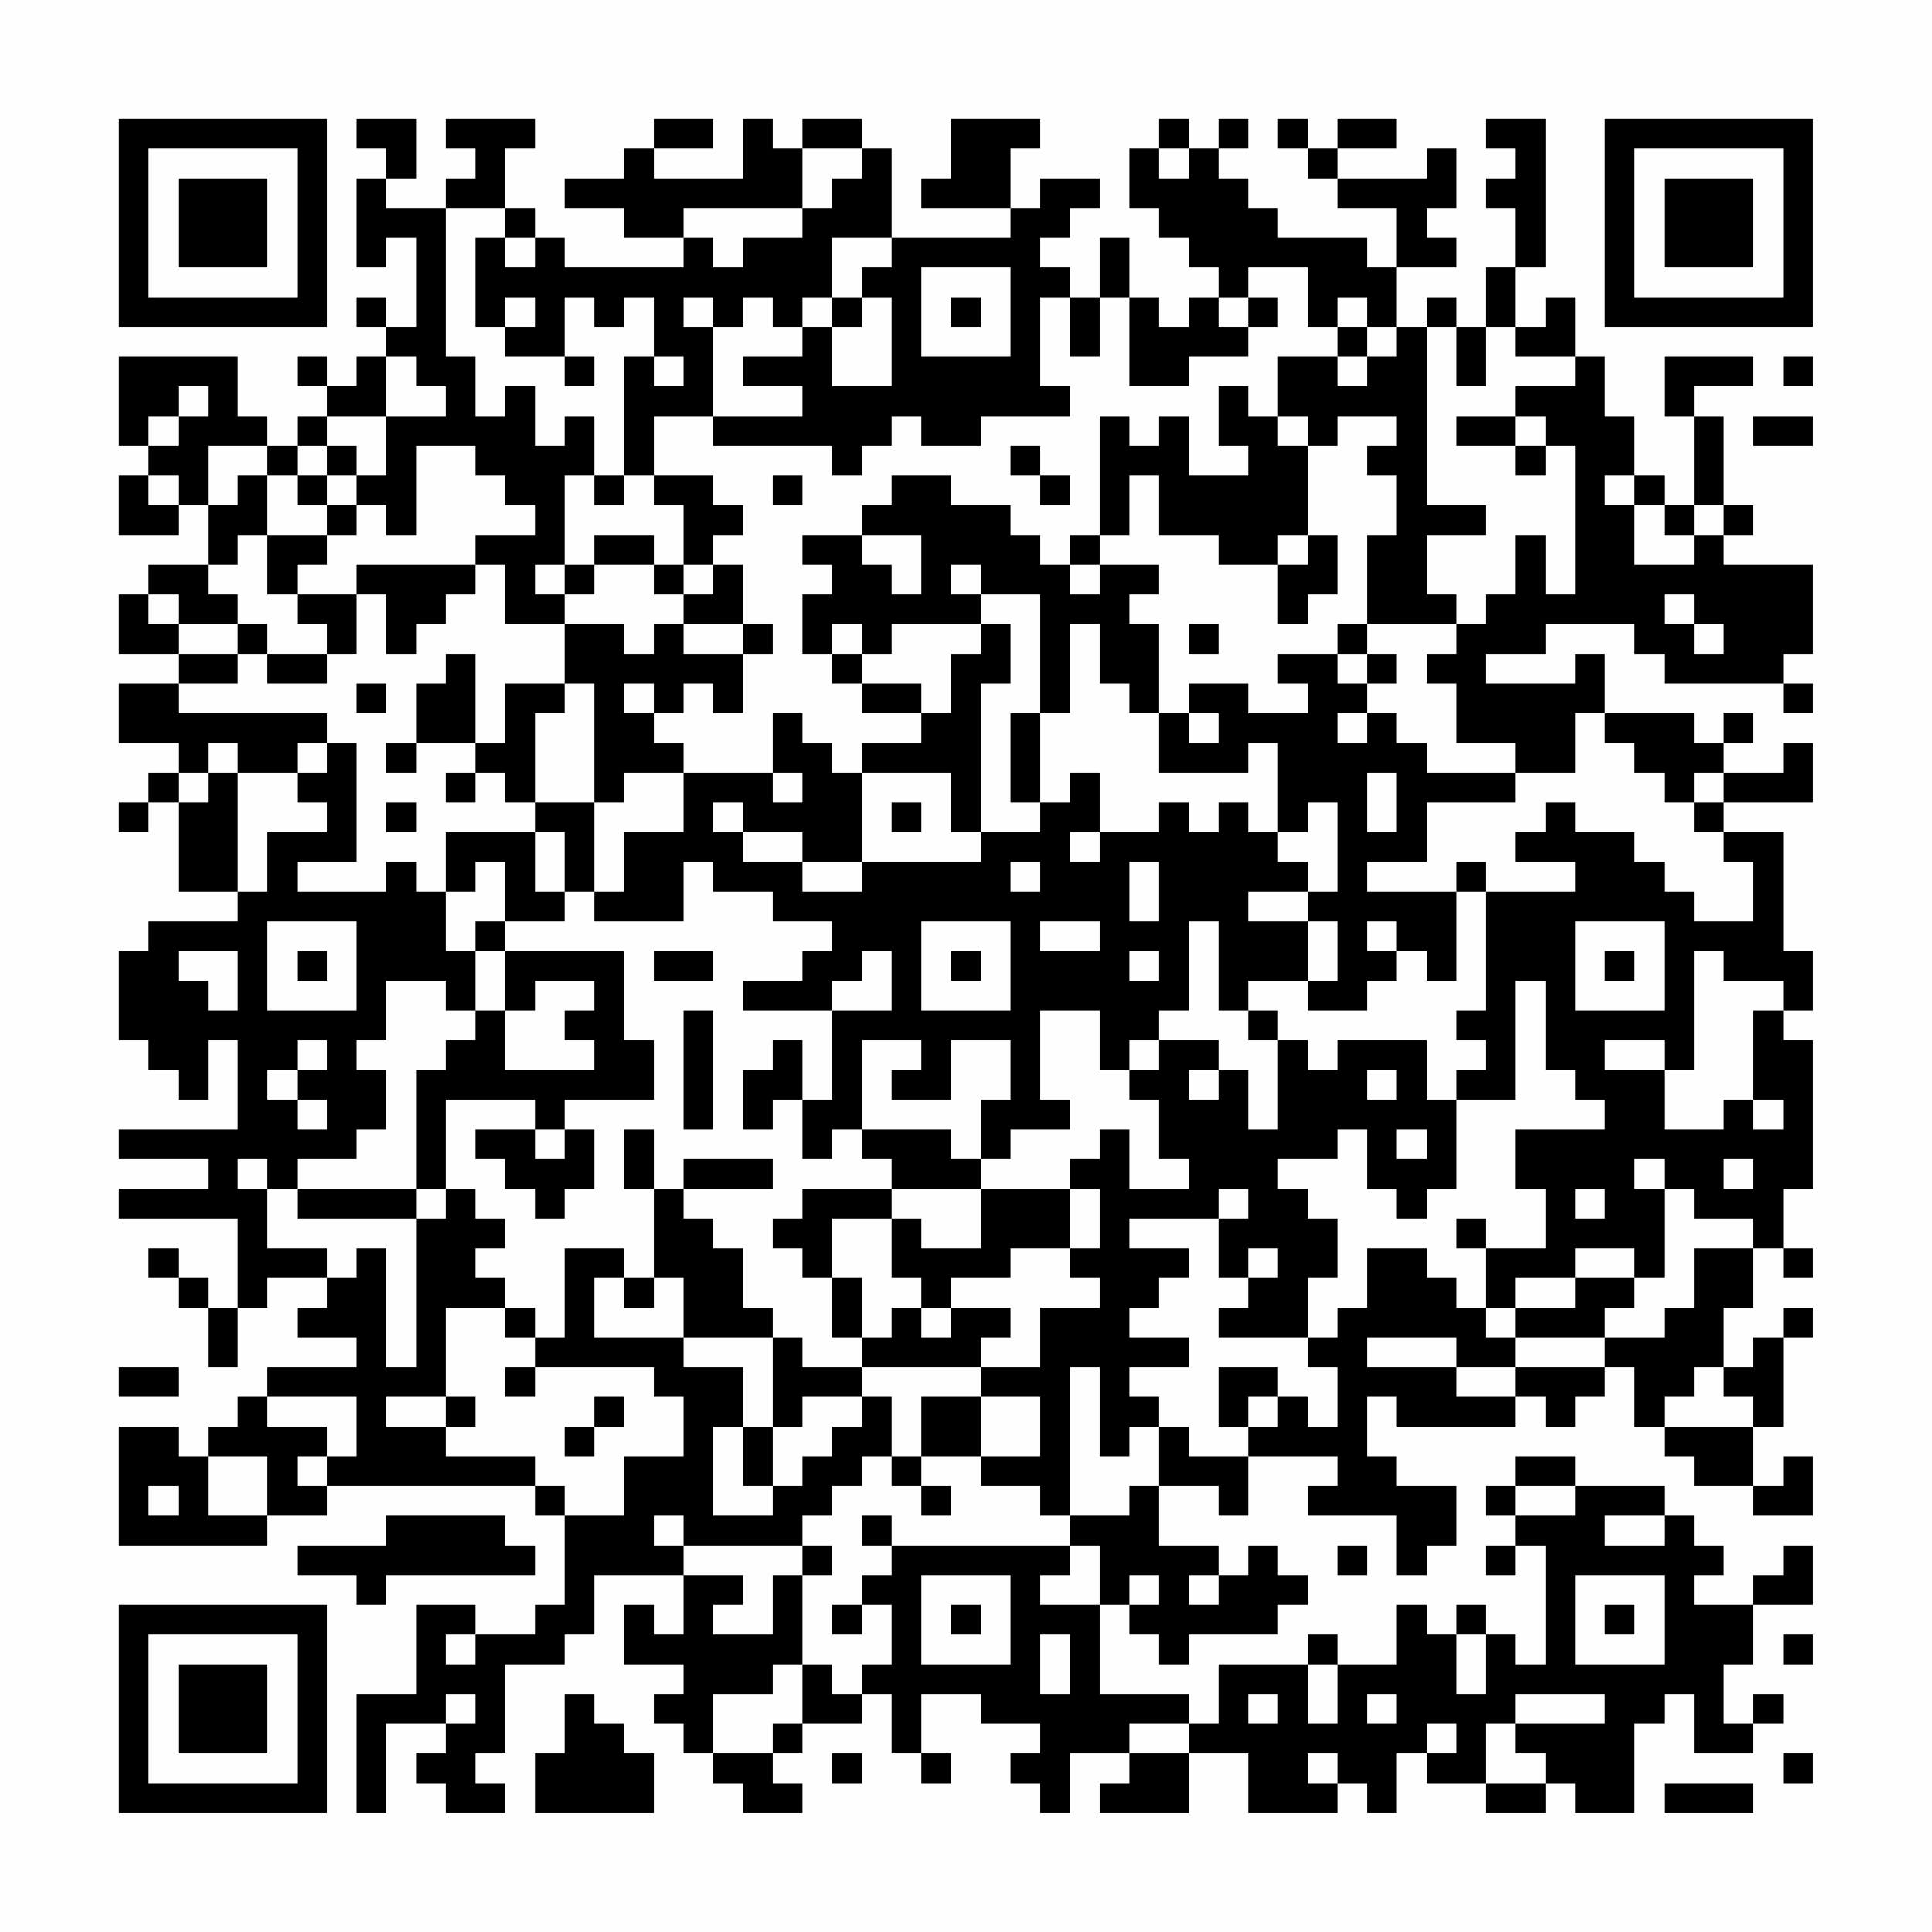 <?xml version="1.0" encoding="UTF-8"?>
<svg xmlns="http://www.w3.org/2000/svg" version="1.1" width="300" height="300" viewBox="0 0 300 300"><rect x="0" y="0" width="300" height="300" fill="#fefefe"/><g transform="scale(4.615)"><g transform="translate(4,4)"><path fill-rule="evenodd" d="M8 0L8 1L9 1L9 2L8 2L8 5L9 5L9 4L10 4L10 7L9 7L9 6L8 6L8 7L9 7L9 8L8 8L8 9L7 9L7 8L6 8L6 9L7 9L7 10L6 10L6 11L5 11L5 10L4 10L4 8L0 8L0 11L1 11L1 12L0 12L0 14L2 14L2 13L3 13L3 15L1 15L1 16L0 16L0 18L2 18L2 19L0 19L0 21L2 21L2 22L1 22L1 23L0 23L0 24L1 24L1 23L2 23L2 26L4 26L4 27L1 27L1 28L0 28L0 31L1 31L1 32L2 32L2 33L3 33L3 31L4 31L4 34L0 34L0 35L3 35L3 36L0 36L0 37L4 37L4 40L3 40L3 39L2 39L2 38L1 38L1 39L2 39L2 40L3 40L3 42L4 42L4 40L5 40L5 39L7 39L7 40L6 40L6 41L8 41L8 42L5 42L5 43L4 43L4 44L3 44L3 45L2 45L2 44L0 44L0 48L5 48L5 47L7 47L7 46L14 46L14 47L15 47L15 50L14 50L14 51L12 51L12 50L10 50L10 53L8 53L8 57L9 57L9 54L11 54L11 55L10 55L10 56L11 56L11 57L13 57L13 56L12 56L12 55L13 55L13 52L15 52L15 51L16 51L16 49L19 49L19 51L18 51L18 50L17 50L17 52L19 52L19 53L18 53L18 54L19 54L19 55L20 55L20 56L21 56L21 57L23 57L23 56L22 56L22 55L23 55L23 54L25 54L25 53L26 53L26 55L27 55L27 56L28 56L28 55L27 55L27 53L29 53L29 54L31 54L31 55L30 55L30 56L31 56L31 57L32 57L32 55L34 55L34 56L33 56L33 57L36 57L36 55L38 55L38 57L41 57L41 56L42 56L42 57L43 57L43 55L44 55L44 56L46 56L46 57L48 57L48 56L49 56L49 57L51 57L51 54L52 54L52 53L53 53L53 55L55 55L55 54L56 54L56 53L55 53L55 54L54 54L54 52L55 52L55 50L57 50L57 48L56 48L56 49L55 49L55 50L53 50L53 49L54 49L54 48L53 48L53 47L52 47L52 46L49 46L49 45L47 45L47 46L46 46L46 47L47 47L47 48L46 48L46 49L47 49L47 48L48 48L48 52L47 52L47 51L46 51L46 50L45 50L45 51L44 51L44 50L43 50L43 52L41 52L41 51L40 51L40 52L37 52L37 54L36 54L36 53L33 53L33 50L34 50L34 51L35 51L35 52L36 52L36 51L39 51L39 50L40 50L40 49L39 49L39 48L38 48L38 49L37 49L37 48L35 48L35 46L37 46L37 47L38 47L38 45L41 45L41 46L40 46L40 47L43 47L43 49L44 49L44 48L45 48L45 46L43 46L43 45L42 45L42 43L43 43L43 44L47 44L47 43L48 43L48 44L49 44L49 43L50 43L50 42L51 42L51 44L52 44L52 45L53 45L53 46L55 46L55 47L57 47L57 45L56 45L56 46L55 46L55 44L56 44L56 41L57 41L57 40L56 40L56 41L55 41L55 42L54 42L54 40L55 40L55 38L56 38L56 39L57 39L57 38L56 38L56 36L57 36L57 31L56 31L56 30L57 30L57 28L56 28L56 24L54 24L54 23L57 23L57 21L56 21L56 22L54 22L54 21L55 21L55 20L54 20L54 21L53 21L53 20L50 20L50 18L49 18L49 19L46 19L46 18L48 18L48 17L51 17L51 18L52 18L52 19L56 19L56 20L57 20L57 19L56 19L56 18L57 18L57 15L54 15L54 14L55 14L55 13L54 13L54 10L53 10L53 9L55 9L55 8L52 8L52 10L53 10L53 13L52 13L52 12L51 12L51 10L50 10L50 8L49 8L49 6L48 6L48 7L47 7L47 5L48 5L48 0L46 0L46 1L47 1L47 2L46 2L46 3L47 3L47 5L46 5L46 7L45 7L45 6L44 6L44 7L43 7L43 5L45 5L45 4L44 4L44 3L45 3L45 1L44 1L44 2L41 2L41 1L43 1L43 0L41 0L41 1L40 1L40 0L39 0L39 1L40 1L40 2L41 2L41 3L43 3L43 5L42 5L42 4L39 4L39 3L38 3L38 2L37 2L37 1L38 1L38 0L37 0L37 1L36 1L36 0L35 0L35 1L34 1L34 3L35 3L35 4L36 4L36 5L37 5L37 6L36 6L36 7L35 7L35 6L34 6L34 4L33 4L33 6L32 6L32 5L31 5L31 4L32 4L32 3L33 3L33 2L31 2L31 3L30 3L30 1L31 1L31 0L28 0L28 2L27 2L27 3L30 3L30 4L26 4L26 1L25 1L25 0L23 0L23 1L22 1L22 0L21 0L21 2L18 2L18 1L20 1L20 0L18 0L18 1L17 1L17 2L15 2L15 3L17 3L17 4L19 4L19 5L15 5L15 4L14 4L14 3L13 3L13 1L14 1L14 0L11 0L11 1L12 1L12 2L11 2L11 3L9 3L9 2L10 2L10 0ZM23 1L23 3L19 3L19 4L20 4L20 5L21 5L21 4L23 4L23 3L24 3L24 2L25 2L25 1ZM35 1L35 2L36 2L36 1ZM11 3L11 8L12 8L12 10L13 10L13 9L14 9L14 11L15 11L15 10L16 10L16 12L15 12L15 15L14 15L14 16L15 16L15 17L13 17L13 15L12 15L12 14L14 14L14 13L13 13L13 12L12 12L12 11L10 11L10 14L9 14L9 13L8 13L8 12L9 12L9 10L11 10L11 9L10 9L10 8L9 8L9 10L7 10L7 11L6 11L6 12L5 12L5 11L3 11L3 13L4 13L4 12L5 12L5 14L4 14L4 15L3 15L3 16L4 16L4 17L2 17L2 16L1 16L1 17L2 17L2 18L4 18L4 19L2 19L2 20L7 20L7 21L6 21L6 22L4 22L4 21L3 21L3 22L2 22L2 23L3 23L3 22L4 22L4 26L5 26L5 24L7 24L7 23L6 23L6 22L7 22L7 21L8 21L8 25L6 25L6 26L9 26L9 25L10 25L10 26L11 26L11 28L12 28L12 30L11 30L11 29L9 29L9 31L8 31L8 32L9 32L9 34L8 34L8 35L6 35L6 36L5 36L5 35L4 35L4 36L5 36L5 38L7 38L7 39L8 39L8 38L9 38L9 42L10 42L10 37L11 37L11 36L12 36L12 37L13 37L13 38L12 38L12 39L13 39L13 40L11 40L11 43L9 43L9 44L11 44L11 45L14 45L14 46L15 46L15 47L17 47L17 45L19 45L19 43L18 43L18 42L14 42L14 41L15 41L15 38L17 38L17 39L16 39L16 41L19 41L19 42L21 42L21 44L20 44L20 47L22 47L22 46L23 46L23 45L24 45L24 44L25 44L25 43L26 43L26 45L25 45L25 46L24 46L24 47L23 47L23 48L19 48L19 47L18 47L18 48L19 48L19 49L21 49L21 50L20 50L20 51L22 51L22 49L23 49L23 52L22 52L22 53L20 53L20 55L22 55L22 54L23 54L23 52L24 52L24 53L25 53L25 52L26 52L26 50L25 50L25 49L26 49L26 48L32 48L32 49L31 49L31 50L33 50L33 48L32 48L32 47L34 47L34 46L35 46L35 44L36 44L36 45L38 45L38 44L39 44L39 43L40 43L40 44L41 44L41 42L40 42L40 41L41 41L41 40L42 40L42 38L44 38L44 39L45 39L45 40L46 40L46 41L47 41L47 42L45 42L45 41L42 41L42 42L45 42L45 43L47 43L47 42L50 42L50 41L52 41L52 40L53 40L53 38L55 38L55 37L53 37L53 36L52 36L52 35L51 35L51 36L52 36L52 39L51 39L51 38L49 38L49 39L47 39L47 40L46 40L46 38L48 38L48 36L47 36L47 34L50 34L50 33L49 33L49 32L48 32L48 29L47 29L47 33L45 33L45 32L46 32L46 31L45 31L45 30L46 30L46 26L49 26L49 25L47 25L47 24L48 24L48 23L49 23L49 24L51 24L51 25L52 25L52 26L53 26L53 27L55 27L55 25L54 25L54 24L53 24L53 23L54 23L54 22L53 22L53 23L52 23L52 22L51 22L51 21L50 21L50 20L49 20L49 22L47 22L47 21L45 21L45 19L44 19L44 18L45 18L45 17L46 17L46 16L47 16L47 14L48 14L48 16L49 16L49 11L48 11L48 10L47 10L47 9L49 9L49 8L47 8L47 7L46 7L46 9L45 9L45 7L44 7L44 13L46 13L46 14L44 14L44 16L45 16L45 17L42 17L42 14L43 14L43 12L42 12L42 11L43 11L43 10L41 10L41 11L40 11L40 10L39 10L39 8L41 8L41 9L42 9L42 8L43 8L43 7L42 7L42 6L41 6L41 7L40 7L40 5L38 5L38 6L37 6L37 7L38 7L38 8L36 8L36 9L34 9L34 6L33 6L33 8L32 8L32 6L31 6L31 9L32 9L32 10L29 10L29 11L27 11L27 10L26 10L26 11L25 11L25 12L24 12L24 11L20 11L20 10L23 10L23 9L21 9L21 8L23 8L23 7L24 7L24 9L26 9L26 6L25 6L25 5L26 5L26 4L24 4L24 6L23 6L23 7L22 7L22 6L21 6L21 7L20 7L20 6L19 6L19 7L20 7L20 10L18 10L18 12L17 12L17 8L18 8L18 9L19 9L19 8L18 8L18 6L17 6L17 7L16 7L16 6L15 6L15 8L13 8L13 7L14 7L14 6L13 6L13 7L12 7L12 4L13 4L13 5L14 5L14 4L13 4L13 3ZM27 5L27 8L30 8L30 5ZM24 6L24 7L25 7L25 6ZM28 6L28 7L29 7L29 6ZM38 6L38 7L39 7L39 6ZM41 7L41 8L42 8L42 7ZM15 8L15 9L16 9L16 8ZM56 8L56 9L57 9L57 8ZM2 9L2 10L1 10L1 11L2 11L2 10L3 10L3 9ZM37 9L37 11L38 11L38 12L36 12L36 10L35 10L35 11L34 11L34 10L33 10L33 14L32 14L32 15L31 15L31 14L30 14L30 13L28 13L28 12L26 12L26 13L25 13L25 14L23 14L23 15L24 15L24 16L23 16L23 18L24 18L24 19L25 19L25 20L27 20L27 21L25 21L25 22L24 22L24 21L23 21L23 20L22 20L22 22L19 22L19 21L18 21L18 20L19 20L19 19L20 19L20 20L21 20L21 18L22 18L22 17L21 17L21 15L20 15L20 14L21 14L21 13L20 13L20 12L18 12L18 13L19 13L19 15L18 15L18 14L16 14L16 15L15 15L15 16L16 16L16 15L18 15L18 16L19 16L19 17L18 17L18 18L17 18L17 17L15 17L15 19L13 19L13 21L12 21L12 18L11 18L11 19L10 19L10 21L9 21L9 22L10 22L10 21L12 21L12 22L11 22L11 23L12 23L12 22L13 22L13 23L14 23L14 24L11 24L11 26L12 26L12 25L13 25L13 27L12 27L12 28L13 28L13 30L12 30L12 31L11 31L11 32L10 32L10 36L6 36L6 37L10 37L10 36L11 36L11 33L14 33L14 34L12 34L12 35L13 35L13 36L14 36L14 37L15 37L15 36L16 36L16 34L15 34L15 33L18 33L18 31L17 31L17 28L13 28L13 27L15 27L15 26L16 26L16 27L19 27L19 25L20 25L20 26L22 26L22 27L24 27L24 28L23 28L23 29L21 29L21 30L24 30L24 33L23 33L23 31L22 31L22 32L21 32L21 34L22 34L22 33L23 33L23 35L24 35L24 34L25 34L25 35L26 35L26 36L23 36L23 37L22 37L22 38L23 38L23 39L24 39L24 41L25 41L25 42L23 42L23 41L22 41L22 40L21 40L21 38L20 38L20 37L19 37L19 36L22 36L22 35L19 35L19 36L18 36L18 34L17 34L17 36L18 36L18 39L17 39L17 40L18 40L18 39L19 39L19 41L22 41L22 44L21 44L21 46L22 46L22 44L23 44L23 43L25 43L25 42L29 42L29 43L27 43L27 45L26 45L26 46L27 46L27 47L28 47L28 46L27 46L27 45L29 45L29 46L31 46L31 47L32 47L32 42L33 42L33 45L34 45L34 44L35 44L35 43L34 43L34 42L36 42L36 41L34 41L34 40L35 40L35 39L36 39L36 38L34 38L34 37L37 37L37 39L38 39L38 40L37 40L37 41L40 41L40 39L41 39L41 37L40 37L40 36L39 36L39 35L41 35L41 34L42 34L42 36L43 36L43 37L44 37L44 36L45 36L45 33L44 33L44 31L41 31L41 32L40 32L40 31L39 31L39 30L38 30L38 29L40 29L40 30L42 30L42 29L43 29L43 28L44 28L44 29L45 29L45 26L46 26L46 25L45 25L45 26L42 26L42 25L44 25L44 23L47 23L47 22L44 22L44 21L43 21L43 20L42 20L42 19L43 19L43 18L42 18L42 17L41 17L41 18L39 18L39 19L40 19L40 20L38 20L38 19L36 19L36 20L35 20L35 17L34 17L34 16L35 16L35 15L33 15L33 14L34 14L34 12L35 12L35 14L37 14L37 15L39 15L39 17L40 17L40 16L41 16L41 14L40 14L40 11L39 11L39 10L38 10L38 9ZM45 10L45 11L47 11L47 12L48 12L48 11L47 11L47 10ZM55 10L55 11L57 11L57 10ZM7 11L7 12L6 12L6 13L7 13L7 14L5 14L5 16L6 16L6 17L7 17L7 18L5 18L5 17L4 17L4 18L5 18L5 19L7 19L7 18L8 18L8 16L9 16L9 18L10 18L10 17L11 17L11 16L12 16L12 15L8 15L8 16L6 16L6 15L7 15L7 14L8 14L8 13L7 13L7 12L8 12L8 11ZM30 11L30 12L31 12L31 13L32 13L32 12L31 12L31 11ZM1 12L1 13L2 13L2 12ZM16 12L16 13L17 13L17 12ZM22 12L22 13L23 13L23 12ZM50 12L50 13L51 13L51 15L53 15L53 14L54 14L54 13L53 13L53 14L52 14L52 13L51 13L51 12ZM25 14L25 15L26 15L26 16L27 16L27 14ZM39 14L39 15L40 15L40 14ZM19 15L19 16L20 16L20 15ZM28 15L28 16L29 16L29 17L26 17L26 18L25 18L25 17L24 17L24 18L25 18L25 19L27 19L27 20L28 20L28 18L29 18L29 17L30 17L30 19L29 19L29 24L28 24L28 22L25 22L25 25L23 25L23 24L21 24L21 23L20 23L20 24L21 24L21 25L23 25L23 26L25 26L25 25L29 25L29 24L31 24L31 23L32 23L32 22L33 22L33 24L32 24L32 25L33 25L33 24L35 24L35 23L36 23L36 24L37 24L37 23L38 23L38 24L39 24L39 25L40 25L40 26L38 26L38 27L40 27L40 29L41 29L41 27L40 27L40 26L41 26L41 23L40 23L40 24L39 24L39 21L38 21L38 22L35 22L35 20L34 20L34 19L33 19L33 17L32 17L32 20L31 20L31 16L29 16L29 15ZM32 15L32 16L33 16L33 15ZM52 16L52 17L53 17L53 18L54 18L54 17L53 17L53 16ZM19 17L19 18L21 18L21 17ZM36 17L36 18L37 18L37 17ZM41 18L41 19L42 19L42 18ZM8 19L8 20L9 20L9 19ZM15 19L15 20L14 20L14 23L16 23L16 26L17 26L17 24L19 24L19 22L17 22L17 23L16 23L16 19ZM17 19L17 20L18 20L18 19ZM30 20L30 23L31 23L31 20ZM36 20L36 21L37 21L37 20ZM41 20L41 21L42 21L42 20ZM22 22L22 23L23 23L23 22ZM42 22L42 24L43 24L43 22ZM9 23L9 24L10 24L10 23ZM26 23L26 24L27 24L27 23ZM14 24L14 26L15 26L15 24ZM30 25L30 26L31 26L31 25ZM34 25L34 27L35 27L35 25ZM5 27L5 30L8 30L8 27ZM27 27L27 30L30 30L30 27ZM31 27L31 28L33 28L33 27ZM36 27L36 30L35 30L35 31L34 31L34 32L33 32L33 30L31 30L31 33L32 33L32 34L30 34L30 35L29 35L29 33L30 33L30 31L28 31L28 33L26 33L26 32L27 32L27 31L25 31L25 34L28 34L28 35L29 35L29 36L26 36L26 37L24 37L24 39L25 39L25 41L26 41L26 40L27 40L27 41L28 41L28 40L30 40L30 41L29 41L29 42L31 42L31 40L33 40L33 39L32 39L32 38L33 38L33 36L32 36L32 35L33 35L33 34L34 34L34 36L36 36L36 35L35 35L35 33L34 33L34 32L35 32L35 31L37 31L37 32L36 32L36 33L37 33L37 32L38 32L38 34L39 34L39 31L38 31L38 30L37 30L37 27ZM42 27L42 28L43 28L43 27ZM49 27L49 30L52 30L52 27ZM2 28L2 29L3 29L3 30L4 30L4 28ZM6 28L6 29L7 29L7 28ZM18 28L18 29L20 29L20 28ZM25 28L25 29L24 29L24 30L26 30L26 28ZM28 28L28 29L29 29L29 28ZM34 28L34 29L35 29L35 28ZM50 28L50 29L51 29L51 28ZM53 28L53 32L52 32L52 31L50 31L50 32L52 32L52 34L54 34L54 33L55 33L55 34L56 34L56 33L55 33L55 30L56 30L56 29L54 29L54 28ZM14 29L14 30L13 30L13 32L16 32L16 31L15 31L15 30L16 30L16 29ZM19 30L19 34L20 34L20 30ZM6 31L6 32L5 32L5 33L6 33L6 34L7 34L7 33L6 33L6 32L7 32L7 31ZM42 32L42 33L43 33L43 32ZM14 34L14 35L15 35L15 34ZM43 34L43 35L44 35L44 34ZM54 35L54 36L55 36L55 35ZM29 36L29 38L27 38L27 37L26 37L26 39L27 39L27 40L28 40L28 39L30 39L30 38L32 38L32 36ZM37 36L37 37L38 37L38 36ZM49 36L49 37L50 37L50 36ZM45 37L45 38L46 38L46 37ZM38 38L38 39L39 39L39 38ZM49 39L49 40L47 40L47 41L50 41L50 40L51 40L51 39ZM13 40L13 41L14 41L14 40ZM0 42L0 43L2 43L2 42ZM13 42L13 43L14 43L14 42ZM37 42L37 44L38 44L38 43L39 43L39 42ZM53 42L53 43L52 43L52 44L55 44L55 43L54 43L54 42ZM5 43L5 44L7 44L7 45L6 45L6 46L7 46L7 45L8 45L8 43ZM11 43L11 44L12 44L12 43ZM16 43L16 44L15 44L15 45L16 45L16 44L17 44L17 43ZM29 43L29 45L31 45L31 43ZM3 45L3 47L5 47L5 45ZM1 46L1 47L2 47L2 46ZM47 46L47 47L49 47L49 46ZM9 47L9 48L6 48L6 49L8 49L8 50L9 50L9 49L14 49L14 48L13 48L13 47ZM25 47L25 48L26 48L26 47ZM50 47L50 48L52 48L52 47ZM23 48L23 49L24 49L24 48ZM41 48L41 49L42 49L42 48ZM27 49L27 52L30 52L30 49ZM34 49L34 50L35 50L35 49ZM36 49L36 50L37 50L37 49ZM49 49L49 52L52 52L52 49ZM24 50L24 51L25 51L25 50ZM28 50L28 51L29 51L29 50ZM50 50L50 51L51 51L51 50ZM11 51L11 52L12 52L12 51ZM31 51L31 53L32 53L32 51ZM45 51L45 53L46 53L46 51ZM56 51L56 52L57 52L57 51ZM40 52L40 54L41 54L41 52ZM11 53L11 54L12 54L12 53ZM15 53L15 55L14 55L14 57L18 57L18 55L17 55L17 54L16 54L16 53ZM38 53L38 54L39 54L39 53ZM42 53L42 54L43 54L43 53ZM47 53L47 54L46 54L46 56L48 56L48 55L47 55L47 54L50 54L50 53ZM34 54L34 55L36 55L36 54ZM44 54L44 55L45 55L45 54ZM24 55L24 56L25 56L25 55ZM40 55L40 56L41 56L41 55ZM56 55L56 56L57 56L57 55ZM52 56L52 57L55 57L55 56ZM0 0L0 7L7 7L7 0ZM1 1L1 6L6 6L6 1ZM2 2L2 5L5 5L5 2ZM50 0L50 7L57 7L57 0ZM51 1L51 6L56 6L56 1ZM52 2L52 5L55 5L55 2ZM0 50L0 57L7 57L7 50ZM1 51L1 56L6 56L6 51ZM2 52L2 55L5 55L5 52Z" fill="#000000"/></g></g></svg>

